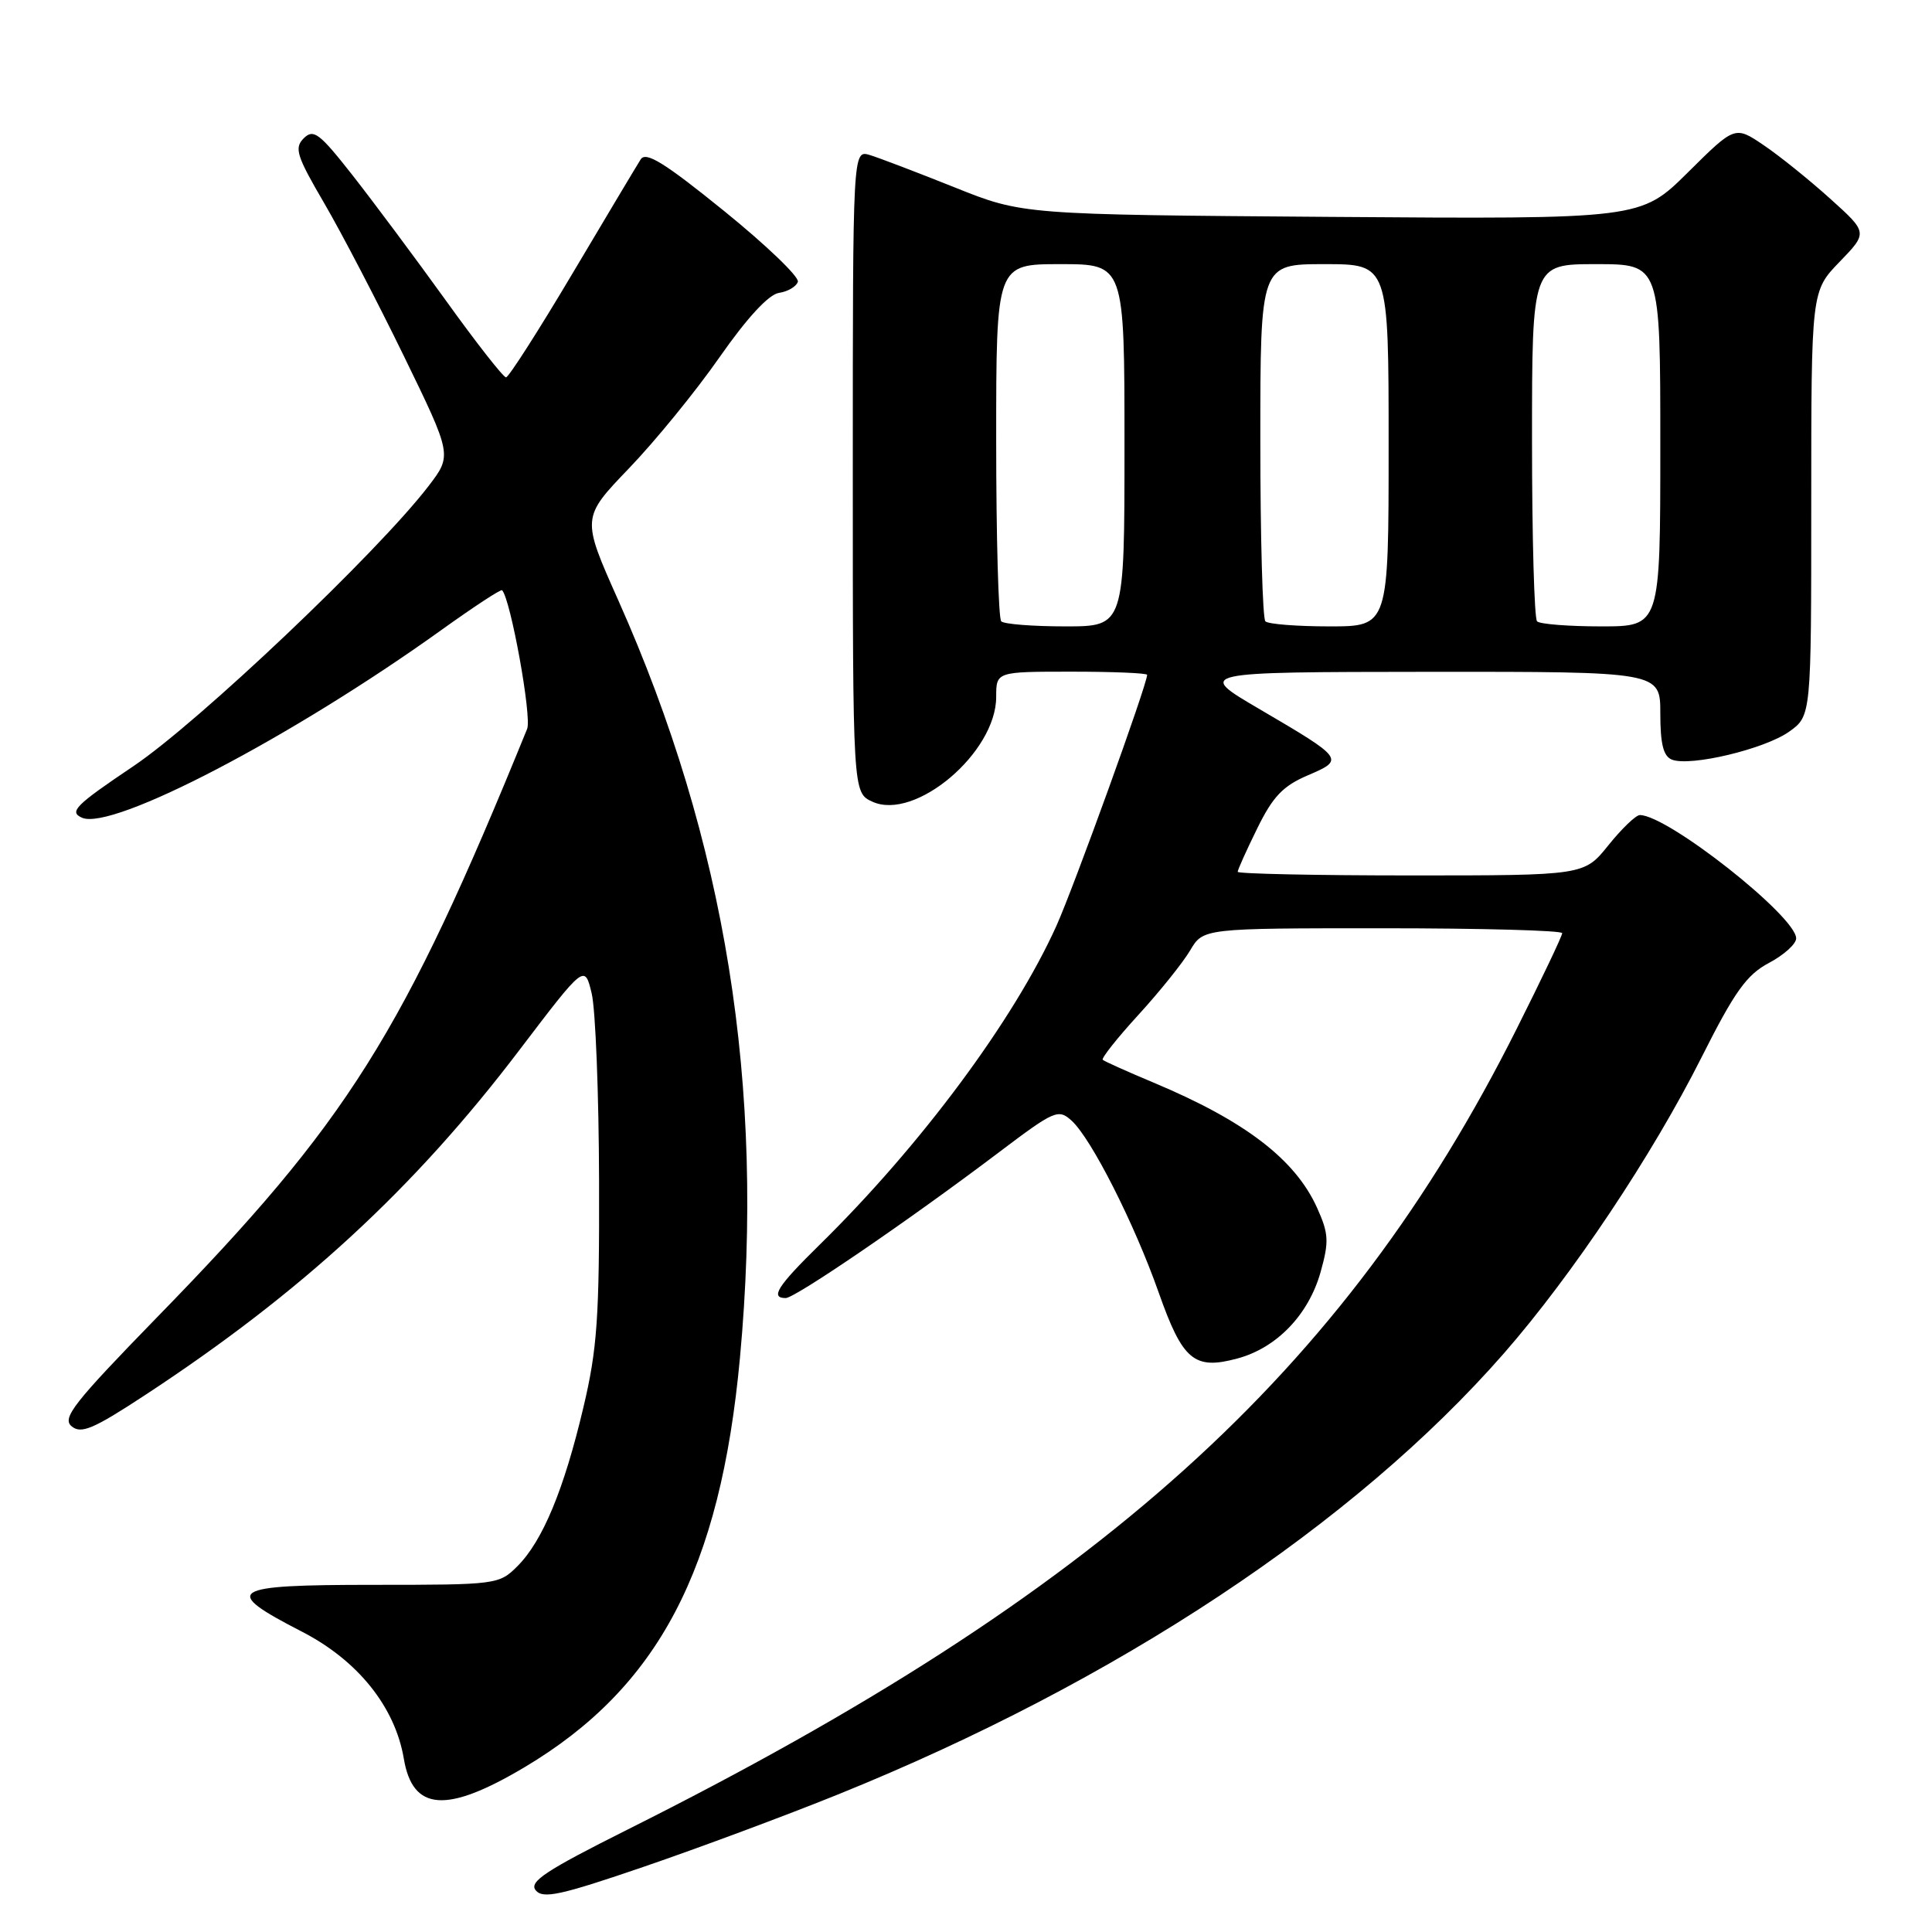 <?xml version="1.0" encoding="UTF-8" standalone="no"?>
<!DOCTYPE svg PUBLIC "-//W3C//DTD SVG 1.1//EN" "http://www.w3.org/Graphics/SVG/1.1/DTD/svg11.dtd" >
<svg xmlns="http://www.w3.org/2000/svg" xmlns:xlink="http://www.w3.org/1999/xlink" version="1.1" viewBox="0 0 256 256">
 <g >
 <path fill="currentColor"
d=" M 111.00 237.79 C 147.96 222.86 179.45 202.00 199.29 179.31 C 208.35 168.94 218.92 153.11 225.47 140.09 C 229.85 131.38 231.44 129.16 234.40 127.59 C 236.38 126.54 238.00 125.08 238.00 124.34 C 238.00 121.43 220.97 108.00 217.29 108.00 C 216.76 108.00 214.89 109.80 213.12 112.00 C 209.91 116.00 209.91 116.00 186.95 116.00 C 174.33 116.00 164.00 115.78 164.00 115.52 C 164.00 115.26 165.16 112.67 166.59 109.77 C 168.66 105.55 170.00 104.14 173.28 102.74 C 178.19 100.64 178.13 100.55 166.89 93.96 C 158.50 89.05 158.50 89.05 189.25 89.02 C 220.00 89.00 220.00 89.00 220.00 94.53 C 220.00 98.61 220.41 100.22 221.55 100.66 C 224.00 101.60 233.84 99.25 237.07 96.95 C 240.00 94.86 240.00 94.86 240.00 66.72 C 240.00 38.58 240.00 38.58 243.75 34.70 C 247.50 30.82 247.50 30.82 242.50 26.32 C 239.75 23.84 235.79 20.65 233.70 19.24 C 229.89 16.66 229.89 16.66 223.65 22.85 C 217.40 29.04 217.40 29.04 176.45 28.74 C 135.50 28.44 135.50 28.44 126.50 24.83 C 121.55 22.85 116.49 20.92 115.25 20.54 C 113.00 19.87 113.00 19.87 113.00 62.45 C 113.00 105.04 113.00 105.04 115.60 106.23 C 121.26 108.81 132.00 99.72 132.00 92.35 C 132.00 89.00 132.00 89.00 142.00 89.00 C 147.50 89.00 152.00 89.19 152.00 89.42 C 152.00 90.71 142.33 117.44 139.98 122.68 C 134.34 135.18 122.01 151.78 108.57 164.97 C 103.02 170.42 102.01 172.00 104.11 172.00 C 105.36 172.00 120.55 161.62 132.32 152.72 C 139.73 147.12 140.23 146.90 141.99 148.49 C 144.60 150.86 150.31 162.12 153.54 171.29 C 156.71 180.27 158.24 181.55 163.95 180.01 C 169.17 178.61 173.40 174.21 174.99 168.54 C 176.12 164.50 176.06 163.46 174.52 160.04 C 171.62 153.62 164.97 148.53 152.87 143.46 C 149.37 141.99 146.33 140.63 146.12 140.43 C 145.91 140.23 148.03 137.55 150.84 134.48 C 153.65 131.41 156.73 127.57 157.69 125.95 C 159.43 123.00 159.43 123.00 183.22 123.00 C 196.30 123.00 207.00 123.29 207.00 123.65 C 207.00 124.01 204.27 129.75 200.93 136.40 C 178.09 181.93 145.62 211.16 83.17 242.42 C 72.27 247.88 70.05 249.35 70.99 250.48 C 71.95 251.64 74.28 251.13 85.32 247.35 C 92.57 244.87 104.12 240.57 111.00 237.79 Z  M 69.50 234.17 C 87.23 223.61 95.45 208.00 98.05 179.89 C 101.38 143.92 96.16 111.47 81.93 79.55 C 77.05 68.61 77.05 68.61 83.35 62.05 C 86.81 58.45 92.22 51.82 95.36 47.31 C 99.01 42.09 101.85 39.02 103.21 38.81 C 104.38 38.64 105.51 37.98 105.72 37.34 C 105.93 36.70 101.53 32.48 95.95 27.96 C 88.06 21.57 85.59 20.04 84.90 21.11 C 84.41 21.88 80.34 28.69 75.85 36.25 C 71.36 43.81 67.40 50.00 67.05 50.00 C 66.69 50.00 63.08 45.39 59.03 39.75 C 54.97 34.11 49.41 26.66 46.68 23.18 C 42.32 17.63 41.54 17.04 40.25 18.32 C 38.96 19.61 39.30 20.66 42.97 26.94 C 45.27 30.88 50.02 40.00 53.53 47.21 C 59.91 60.32 59.91 60.32 56.78 64.41 C 50.05 73.19 26.33 95.70 17.68 101.52 C 9.98 106.70 9.11 107.57 10.86 108.35 C 14.85 110.13 38.69 97.68 58.47 83.49 C 62.75 80.42 66.37 78.04 66.53 78.21 C 67.66 79.37 70.49 95.01 69.85 96.58 C 53.34 137.14 46.15 148.57 20.75 174.61 C 9.78 185.88 8.18 187.91 9.49 188.99 C 10.75 190.04 12.36 189.36 19.20 184.87 C 39.91 171.29 54.91 157.47 68.83 139.13 C 77.47 127.77 77.47 127.77 78.40 131.63 C 78.91 133.76 79.35 144.95 79.38 156.50 C 79.43 174.58 79.14 178.75 77.30 186.50 C 74.73 197.38 71.90 204.19 68.57 207.52 C 66.13 209.96 65.83 210.00 49.47 210.00 C 30.27 210.00 29.25 210.67 40.00 216.20 C 47.41 220.01 52.35 226.17 53.51 233.04 C 54.68 240.01 59.16 240.32 69.50 234.17 Z  M 132.67 82.33 C 132.30 81.97 132.00 71.17 132.00 58.33 C 132.00 35.00 132.00 35.00 140.50 35.00 C 149.00 35.00 149.00 35.00 149.00 59.00 C 149.00 83.00 149.00 83.00 141.17 83.00 C 136.86 83.00 133.03 82.70 132.67 82.33 Z  M 167.67 82.33 C 167.30 81.97 167.00 71.17 167.00 58.33 C 167.00 35.00 167.00 35.00 175.50 35.00 C 184.00 35.00 184.00 35.00 184.00 59.00 C 184.00 83.00 184.00 83.00 176.17 83.00 C 171.86 83.00 168.03 82.70 167.67 82.33 Z  M 203.67 82.33 C 203.30 81.97 203.00 71.17 203.00 58.33 C 203.00 35.00 203.00 35.00 211.50 35.00 C 220.00 35.00 220.00 35.00 220.00 59.00 C 220.00 83.00 220.00 83.00 212.17 83.00 C 207.86 83.00 204.03 82.70 203.67 82.33 Z "/>
</g>
</svg>
